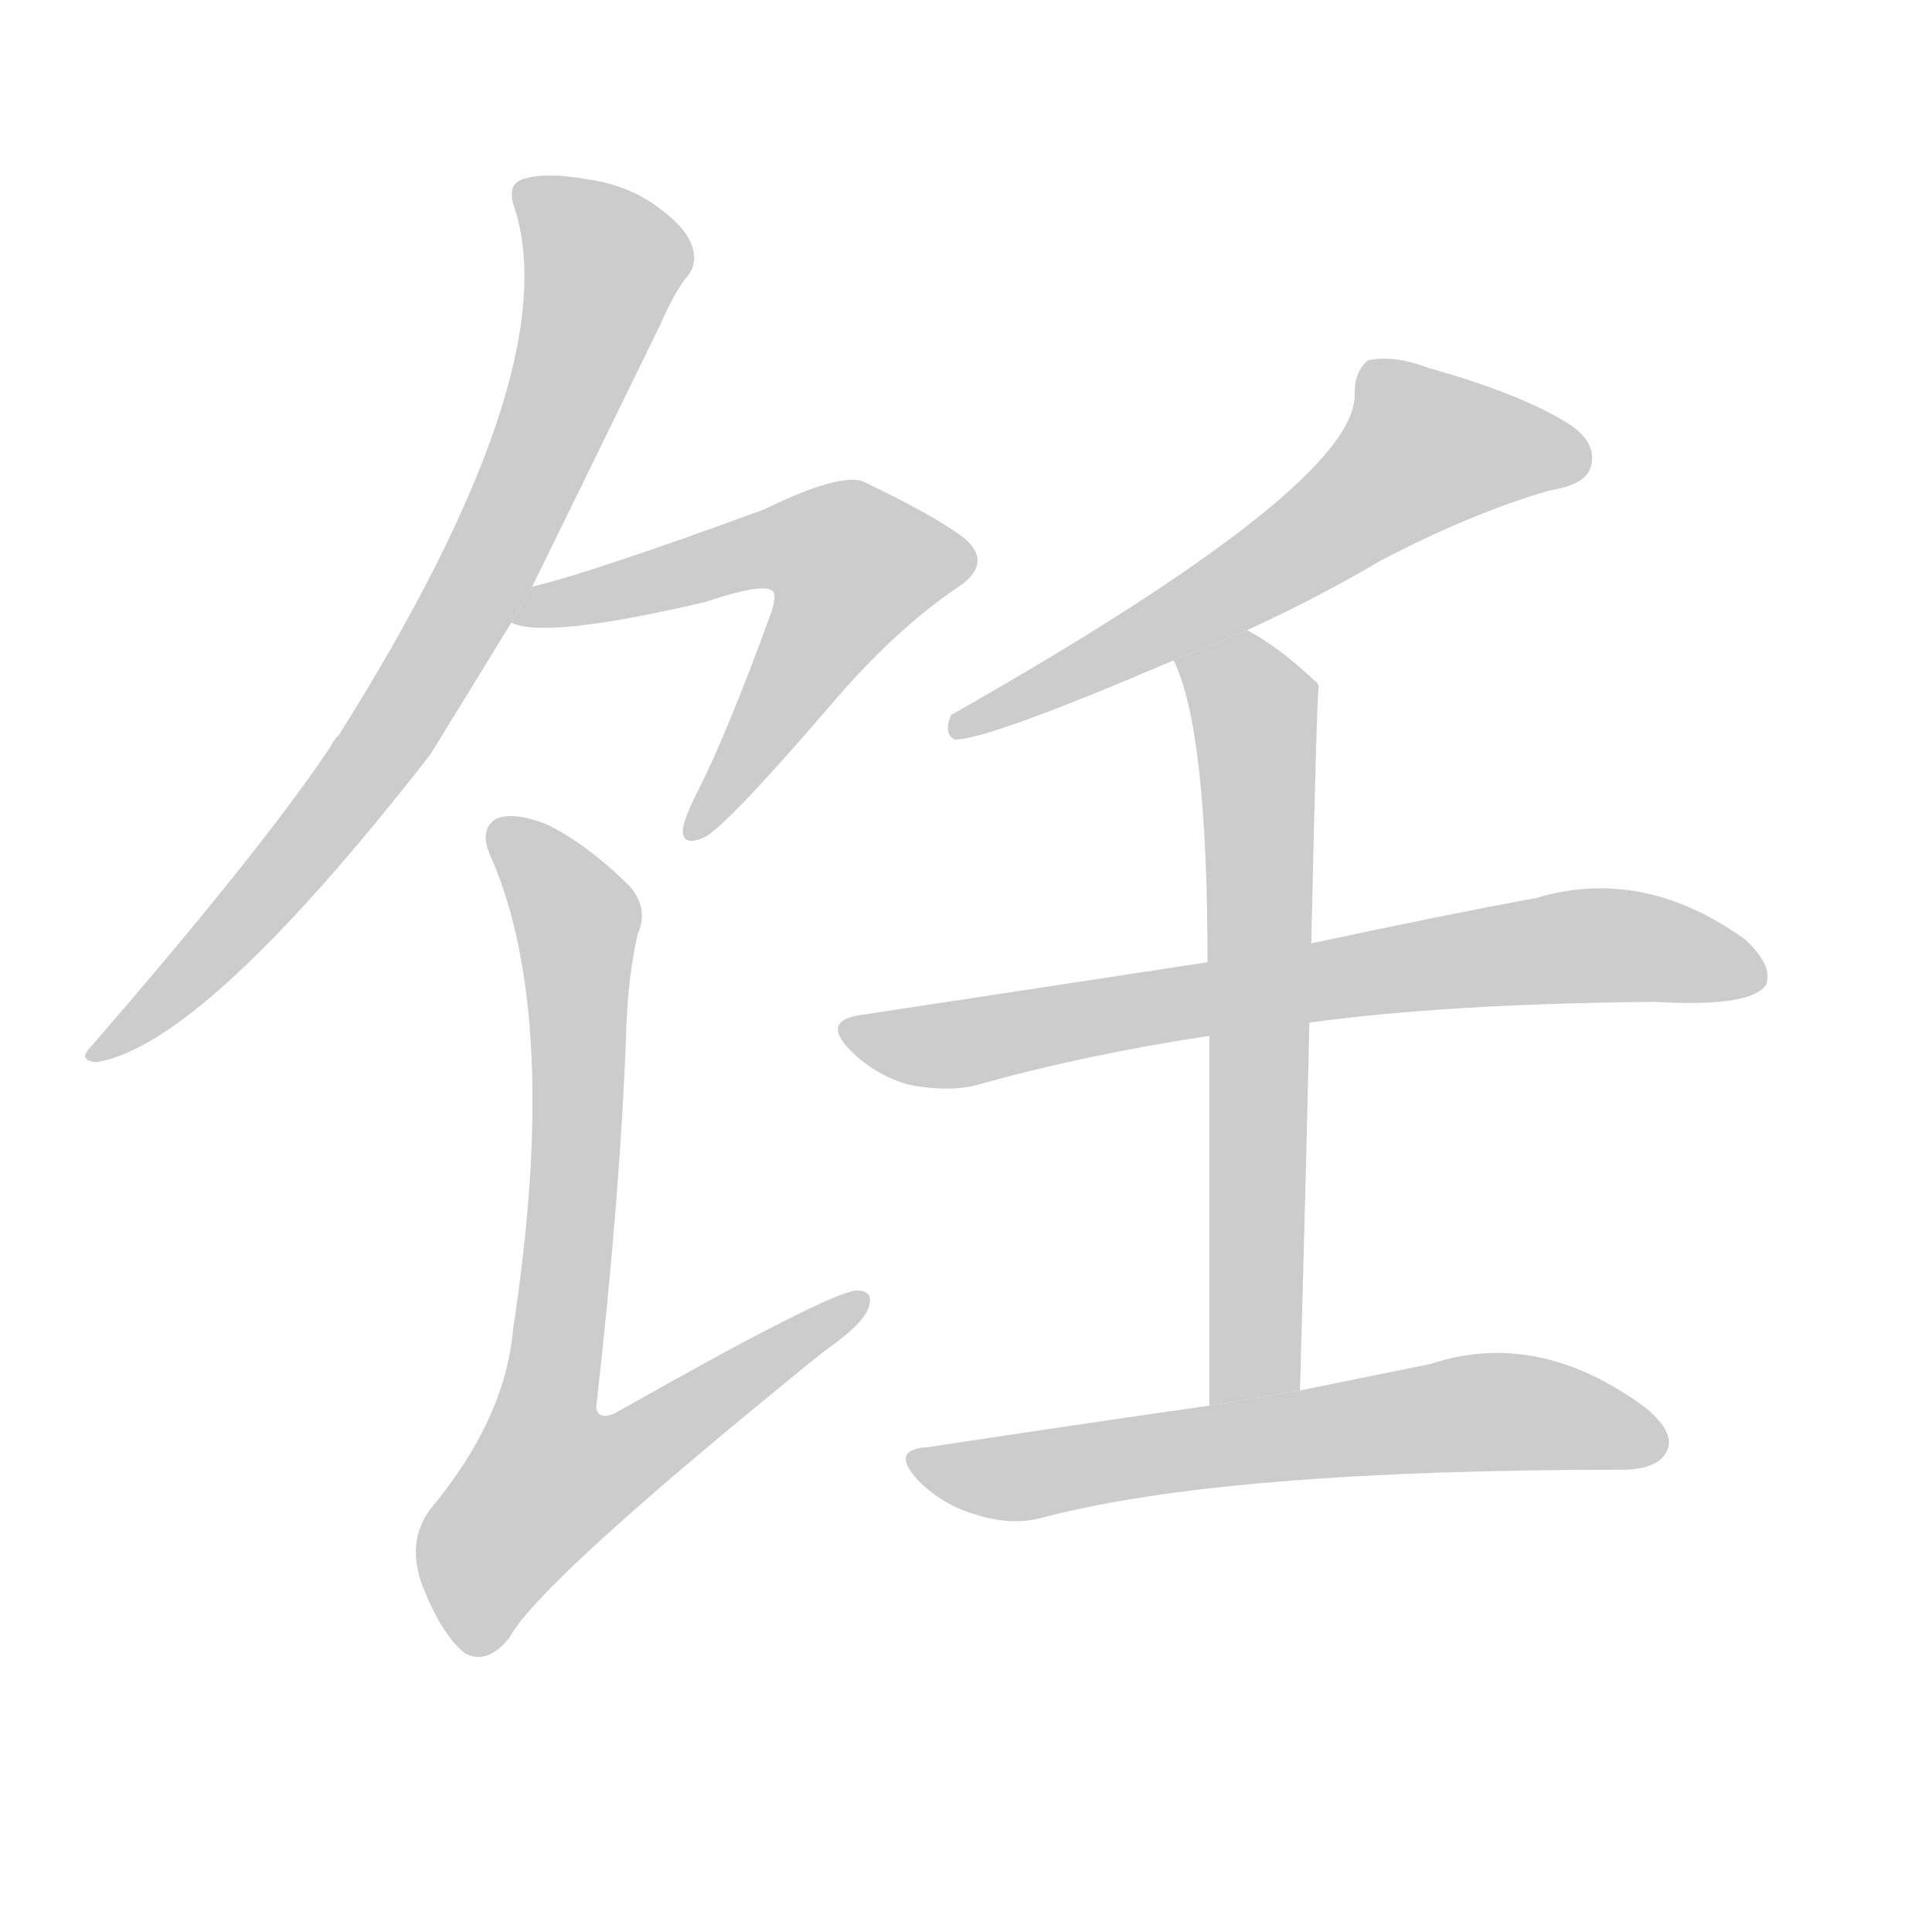 <!--
AnimCJK 2016-2017 Copyright Francois Mizessyn, https://github.com/parsimonhi/animCJK
Derived from:
    MakeMeAHanzi project - https://github.com/skishore/makemeahanzi
    Arphic PL KaitiM GB - https://apps.ubuntu.com/cat/applications/precise/fonts-arphic-gkai00mp/
    Arphic PL UKai - https://apps.ubuntu.com/cat/applications/fonts-arphic-ukai/
You can redistribute and/or modify this file under the terms of the Arphic Public License
as published by Arphic Technology Co., Ltd.
You should have received a copy of this license (the directory "APL") along with this file;
if not, see http://ftp.gnu.org/non-gnu/chinese-fonts-truetype/LICENSE.
-->
<svg id="z39274" class="acjk" version="1.1" viewBox="0 0 1024 1024" xmlns="http://www.w3.org/2000/svg" xmlns:xlink="http://www.w3.org/1999/xlink">
<style>
<![CDATA[
@keyframes z39274k {
	from {
		stroke:#c00;
		stroke-dashoffset:3334;
	}
	75% {
		stroke:#c00;
		stroke-dashoffset:0;
	}
	to {
		stroke:#000;
	}
}
#z39274 path[clip-path] {
	animation:z39274k 1s linear both;
	stroke-dasharray:3334;
	stroke-width:128;
	stroke-linecap:round;
	fill:none;
}
#z39274 path[clip-path="url(#z39274c1)"] {animation-delay:1s;}
#z39274 path[clip-path="url(#z39274c2)"] {animation-delay:2s;}
#z39274 path[clip-path="url(#z39274c3)"] {animation-delay:3s;}
#z39274 path[clip-path="url(#z39274c4)"] {animation-delay:4s;}
#z39274 path[clip-path="url(#z39274c5)"] {animation-delay:5s;}
#z39274 path[clip-path="url(#z39274c6)"] {animation-delay:6s;}
#z39274 path[clip-path="url(#z39274c7)"] {animation-delay:7s;}
#z39274 path {fill:#ccc;}
]]>
</style>
<path id="z39274d1" d="M282 311Q310 254 350 172Q357 156 363 148Q370 141 367 131Q364 121 349 110Q333 98 311 95Q289 91 277 95Q268 98 273 111Q300 198 180 389Q177 392 175 396Q139 450 48 555Q41 562 51 563Q108 554 228 400Q249 366 271 330L282 311 Z"/>
<path id="z39274d2" d="M271 330Q289 339 374 319Q404 309 409 313Q412 314 409 324Q385 390 369 421Q363 433 362 439Q361 449 373 444Q385 438 440 374Q474 334 508 311Q526 299 512 286Q497 274 457 255Q444 251 405 270Q315 303 282 311L271 330 Z"/>
<path id="z39274d3" d="M338 495Q344 482 334 470Q312 448 290 437Q272 430 263 434Q253 440 261 456Q297 541 272 704Q268 752 228 800Q216 816 223 838Q233 865 246 876Q258 883 270 868Q286 838 437 716Q456 703 460 694Q464 684 454 684Q439 685 326 749Q317 753 316 746Q329 631 332 544Q333 517 338 495 Z"/>
<path id="z39274d4" d="M661 334Q700 316 732 297Q780 272 821 260Q840 257 843 248Q847 235 832 225Q807 209 757 195Q739 188 725 191Q718 197 718 208Q721 256 504 379Q500 389 506 392Q524 392 622 350L661 334 Z"/>
<path id="z39274d5" d="M694 542Q767 532 877 531Q928 534 936 522Q940 512 925 498Q871 459 814 476Q765 485 695 500L640 510Q555 523 456 538Q435 541 451 557Q464 570 482 575Q503 579 518 575Q575 559 641 549L694 542 Z"/>
<path id="z39274d6" d="M689 737Q692 631 694 542L695 500Q698 365 699 364Q698 361 697 361Q678 343 661 334L622 350Q640 386 640 510L641 549Q641 625 641 745L689 737 Z"/>
<path id="z39274d7" d="M641 745Q571 755 492 767Q471 768 487 785Q500 798 518 803Q537 809 554 804Q650 779 859 779Q878 779 883 770Q889 760 872 746Q815 704 758 723Q728 729 689 737L641 745 Z"/>
<defs>
	<clipPath id="z39274c1"><use xlink:href="#z39274d1"/></clipPath>
	<clipPath id="z39274c2"><use xlink:href="#z39274d2"/></clipPath>
	<clipPath id="z39274c3"><use xlink:href="#z39274d3"/></clipPath>
	<clipPath id="z39274c4"><use xlink:href="#z39274d4"/></clipPath>
	<clipPath id="z39274c5"><use xlink:href="#z39274d5"/></clipPath>
	<clipPath id="z39274c6"><use xlink:href="#z39274d6"/></clipPath>
	<clipPath id="z39274c7"><use xlink:href="#z39274d7"/></clipPath>
</defs>
<path pathLength="3333" clip-path="url(#z39274c1)" d="M277 100L323 137L268 282L191 412L55 555"/>
<path pathLength="3333" clip-path="url(#z39274c2)" d="M279 327L409 289L461 303L370 439"/>
<path pathLength="3333" clip-path="url(#z39274c3)" d="M267 439L306 490L270 822L453 690"/>
<path pathLength="3333" clip-path="url(#z39274c4)" d="M840 245L738 240L673 301L508 384"/>
<path pathLength="3333" clip-path="url(#z39274c5)" d="M455 551L818 503L932 512"/>
<path pathLength="3333" clip-path="url(#z39274c6)" d="M628 350L665 379L659 741"/>
<path pathLength="3333" clip-path="url(#z39274c7)" d="M486 773L537 783L796 748L878 763"/>
</svg>